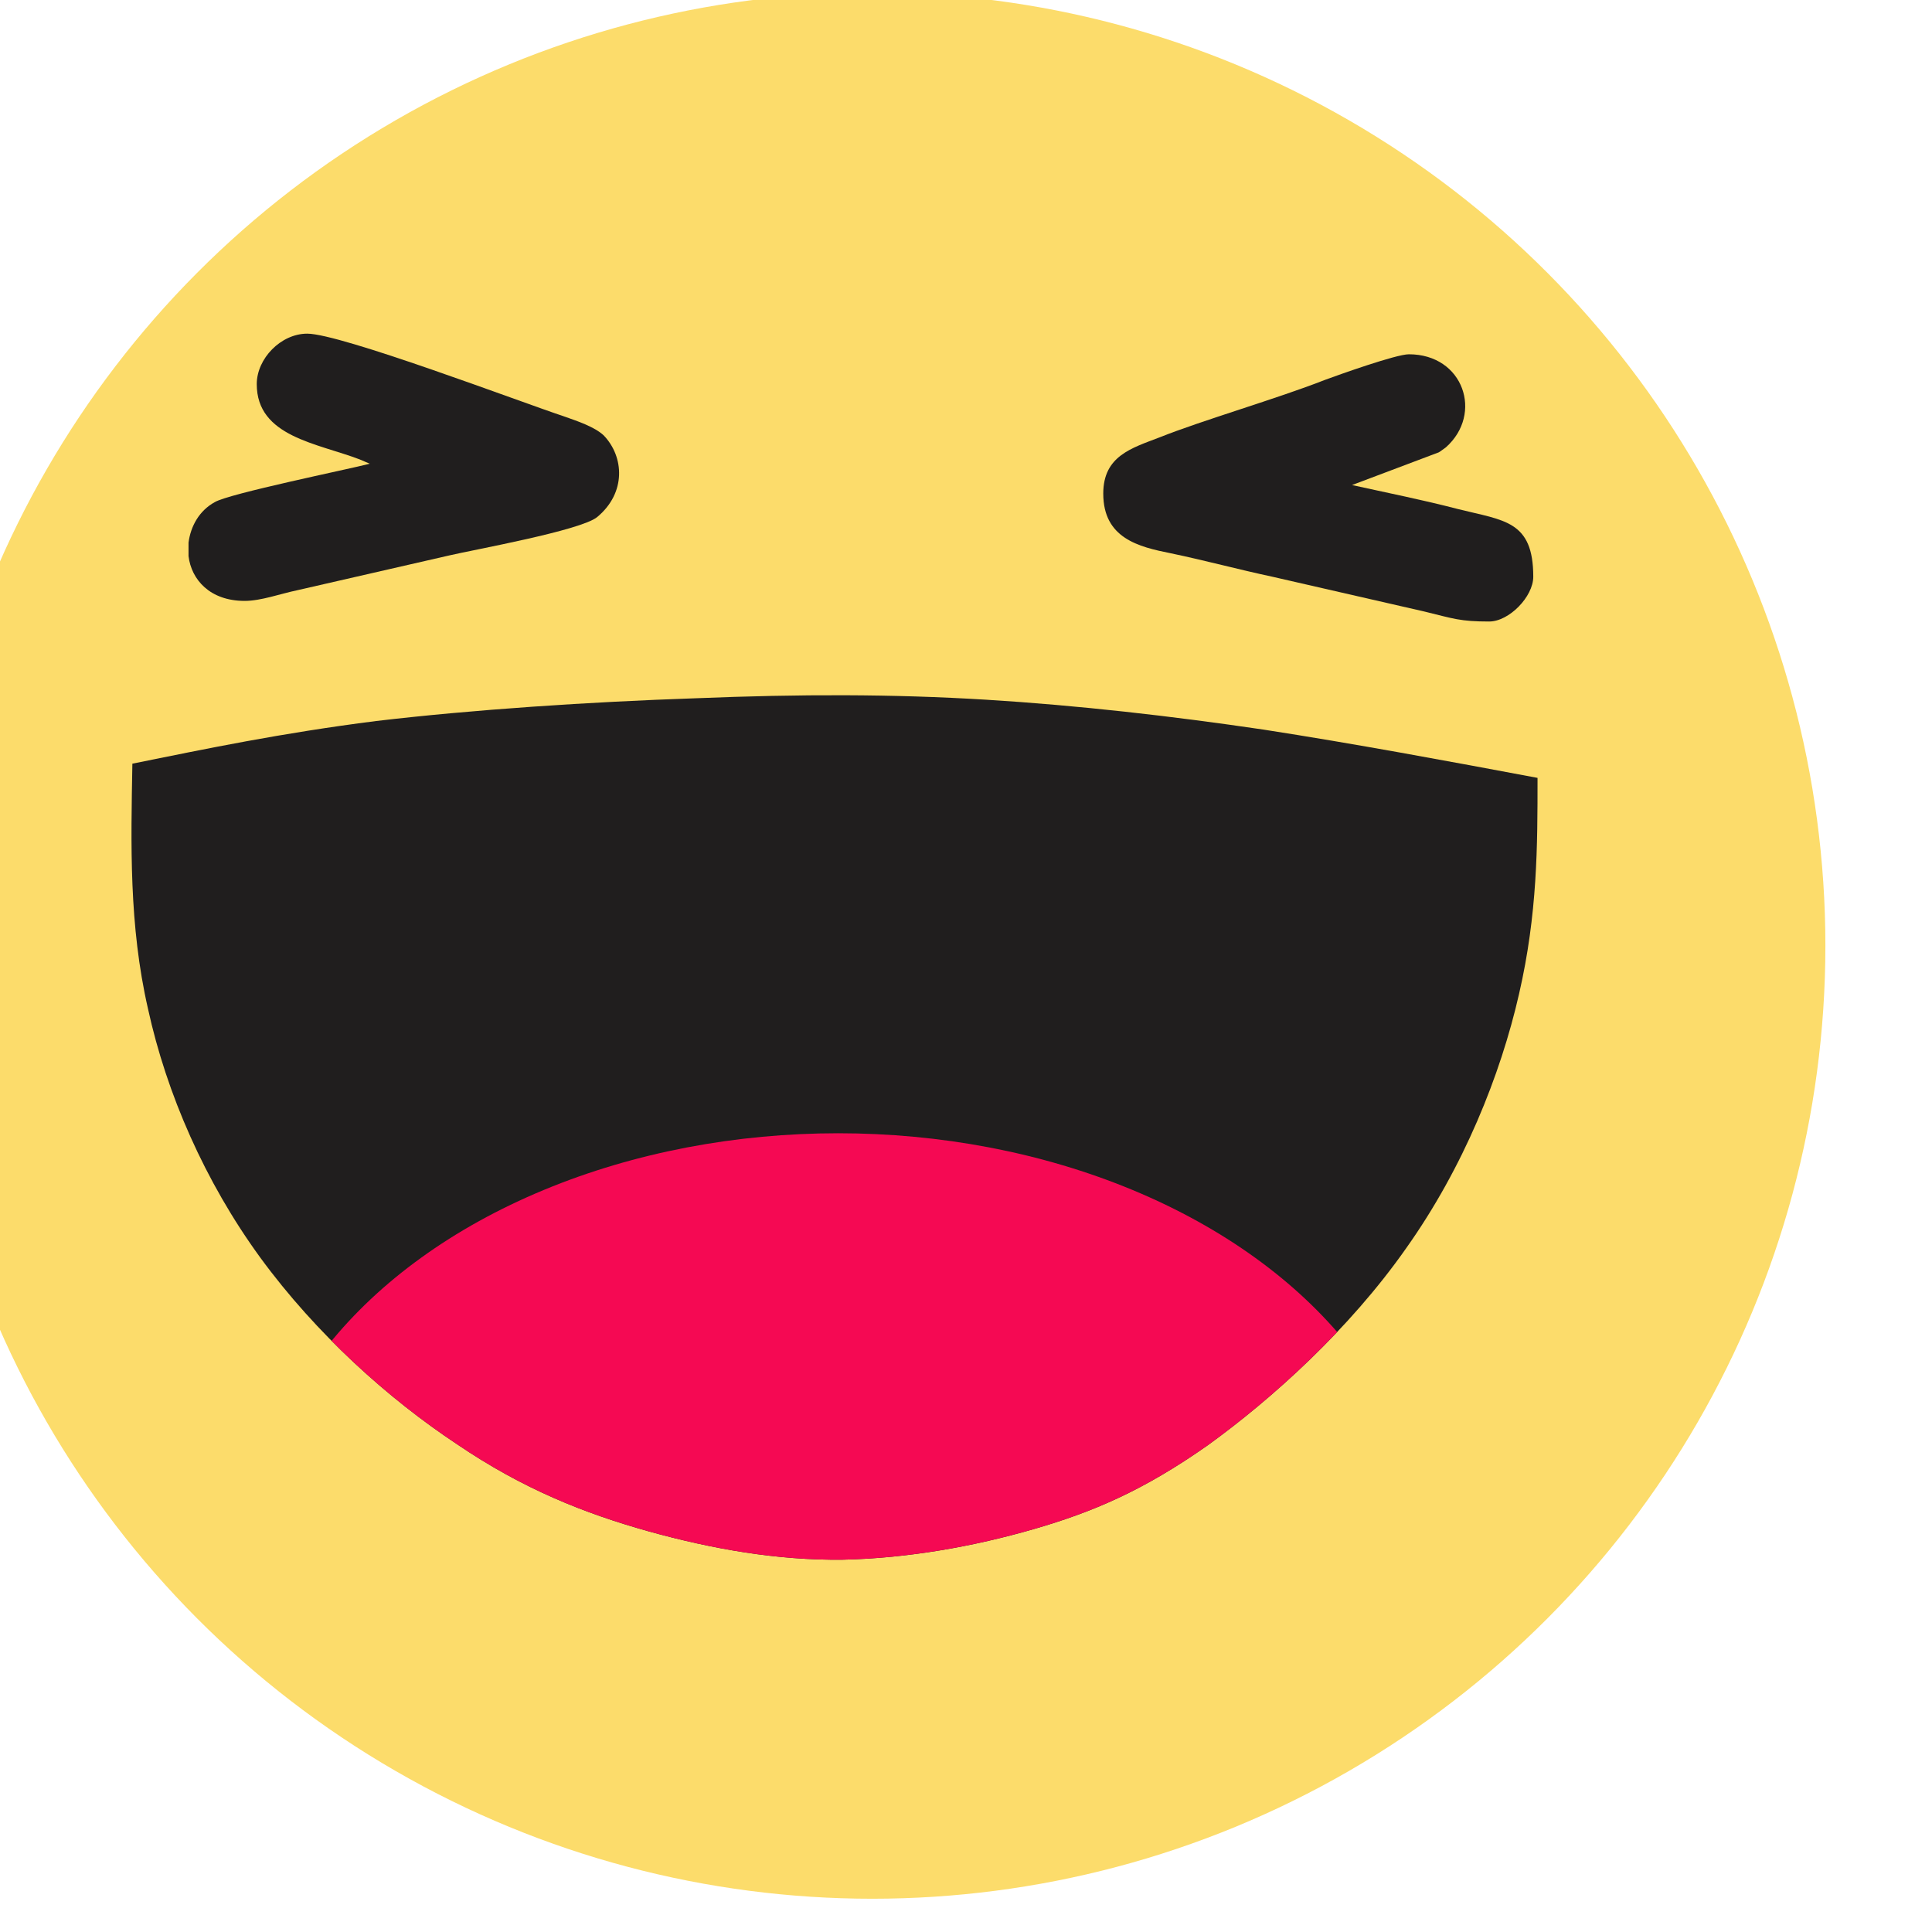 <?xml version="1.0" encoding="UTF-8" standalone="no"?>
<svg
   xmlns:dc="http://purl.org/dc/elements/1.1/"
   xmlns:cc="http://creativecommons.org/ns#"
   xmlns:rdf="http://www.w3.org/1999/02/22-rdf-syntax-ns#"
   xmlns:svg="http://www.w3.org/2000/svg"
   xmlns="http://www.w3.org/2000/svg"
   id="svg4088"
   version="1.1"
   viewBox="0 0 54.365 54.365"
   height="54.365mm"
   width="54.365mm">
  <defs
     id="defs4082">
    <clipPath
       id="id0">
      <path
         id="path3816"
         d="m 8717,1868 c 104,-21 209,-43 343,-60 135,-16 301,-27 449,-32 148,-6 278,-6 409,2 130,8 261,23 390,42 129,20 258,44 386,68 0,96 0,191 -26,304 -26,114 -78,244 -159,358 -80,114 -189,212 -279,277 -91,64 -162,94 -245,118 -83,24 -176,41 -269,43 -92,1 -183,-15 -273,-40 -89,-25 -176,-59 -270,-123 -95,-63 -197,-154 -276,-262 -78,-107 -132,-231 -158,-350 -27,-118 -24,-232 -22,-345 z" />
    </clipPath>
  </defs>
  <g
     transform="translate(-68.824,-116.359)"
     id="layer1">
    <g
       id="g3857"
       style="clip-rule:evenodd;fill-rule:evenodd;image-rendering:optimizeQuality;shape-rendering:geometricPrecision;text-rendering:geometricPrecision"
       transform="matrix(0.02,0,0,0.02,-101.791,100.488)">
      <circle
         style="fill:#fcdc6b"
         id="circle3837"
         r="1341"
         cy="2124"
         cx="9758"
         class="fil4" />
      <g
         id="g3845">
        <g
           id="g3843">
          <path
             style="fill:#201e1e"
             id="path3839"
             d="m 8892,1334 c 0,74 85,83 145,106 l 14,6 c -31,8 -198,42 -218,54 -22,12 -34,34 -37,57 v 19 c 4,33 30,63 79,63 23,0 50,-10 74,-15 l 214,-49 c 34,-8 185,-35 208,-54 41,-34 38,-85 9,-115 -13,-12 -37,-20 -54,-26 -66,-22 -316,-117 -363,-117 -37,0 -71,35 -71,71 z"
             class="fil5" />
          <path
             style="fill:#201e1e"
             id="path3841"
             d="m 10083,1488 c 0,63 50,75 95,84 48,10 96,23 143,33 l 214,49 c 41,10 50,14 91,14 28,0 62,-35 62,-63 0,-79 -41,-79 -105,-95 -50,-13 -100,-23 -150,-34 l 122,-46 c 2,-1 7,-5 10,-7 53,-47 25,-131 -52,-131 -18,0 -99,29 -118,36 -66,26 -173,57 -233,81 -39,15 -79,26 -79,79 z"
             class="fil5" />
        </g>
      </g>
      <path
         style="fill:#201e1e"
         id="path3847"
         d="m 8717,1868 c 104,-21 209,-43 343,-60 135,-16 301,-27 449,-32 148,-6 278,-6 409,2 130,8 261,23 390,42 129,20 258,44 386,68 0,96 0,191 -26,304 -26,114 -78,244 -159,358 -80,114 -189,212 -279,277 -91,64 -162,94 -245,118 -83,24 -176,41 -269,43 -92,1 -183,-15 -273,-40 -89,-25 -176,-59 -270,-123 -95,-63 -197,-154 -276,-262 -78,-107 -132,-231 -158,-350 -27,-118 -24,-232 -22,-345 z"
         class="fil5" />
      <g
         id="g3853"
         clip-path="url(#id0)">
        <g
           id="g3851">
          <ellipse
             style="fill:#f50953"
             id="ellipse3849"
             ry="595"
             rx="828"
             cy="2983"
             cx="9710"
             class="fil2" />
        </g>
      </g>
      <path
         style="fill:none"
         id="path3855"
         d="m 8717,1868 c 104,-21 209,-43 343,-60 135,-16 301,-27 449,-32 148,-6 278,-6 409,2 130,8 261,23 390,42 129,20 258,44 386,68 0,96 0,191 -26,304 -26,114 -78,244 -159,358 -80,114 -189,212 -279,277 -91,64 -162,94 -245,118 -83,24 -176,41 -269,43 -92,1 -183,-15 -273,-40 -89,-25 -176,-59 -270,-123 -95,-63 -197,-154 -276,-262 -78,-107 -132,-231 -158,-350 -27,-118 -24,-232 -22,-345 z"
         class="fil6" />
    </g>
  </g>
</svg>
